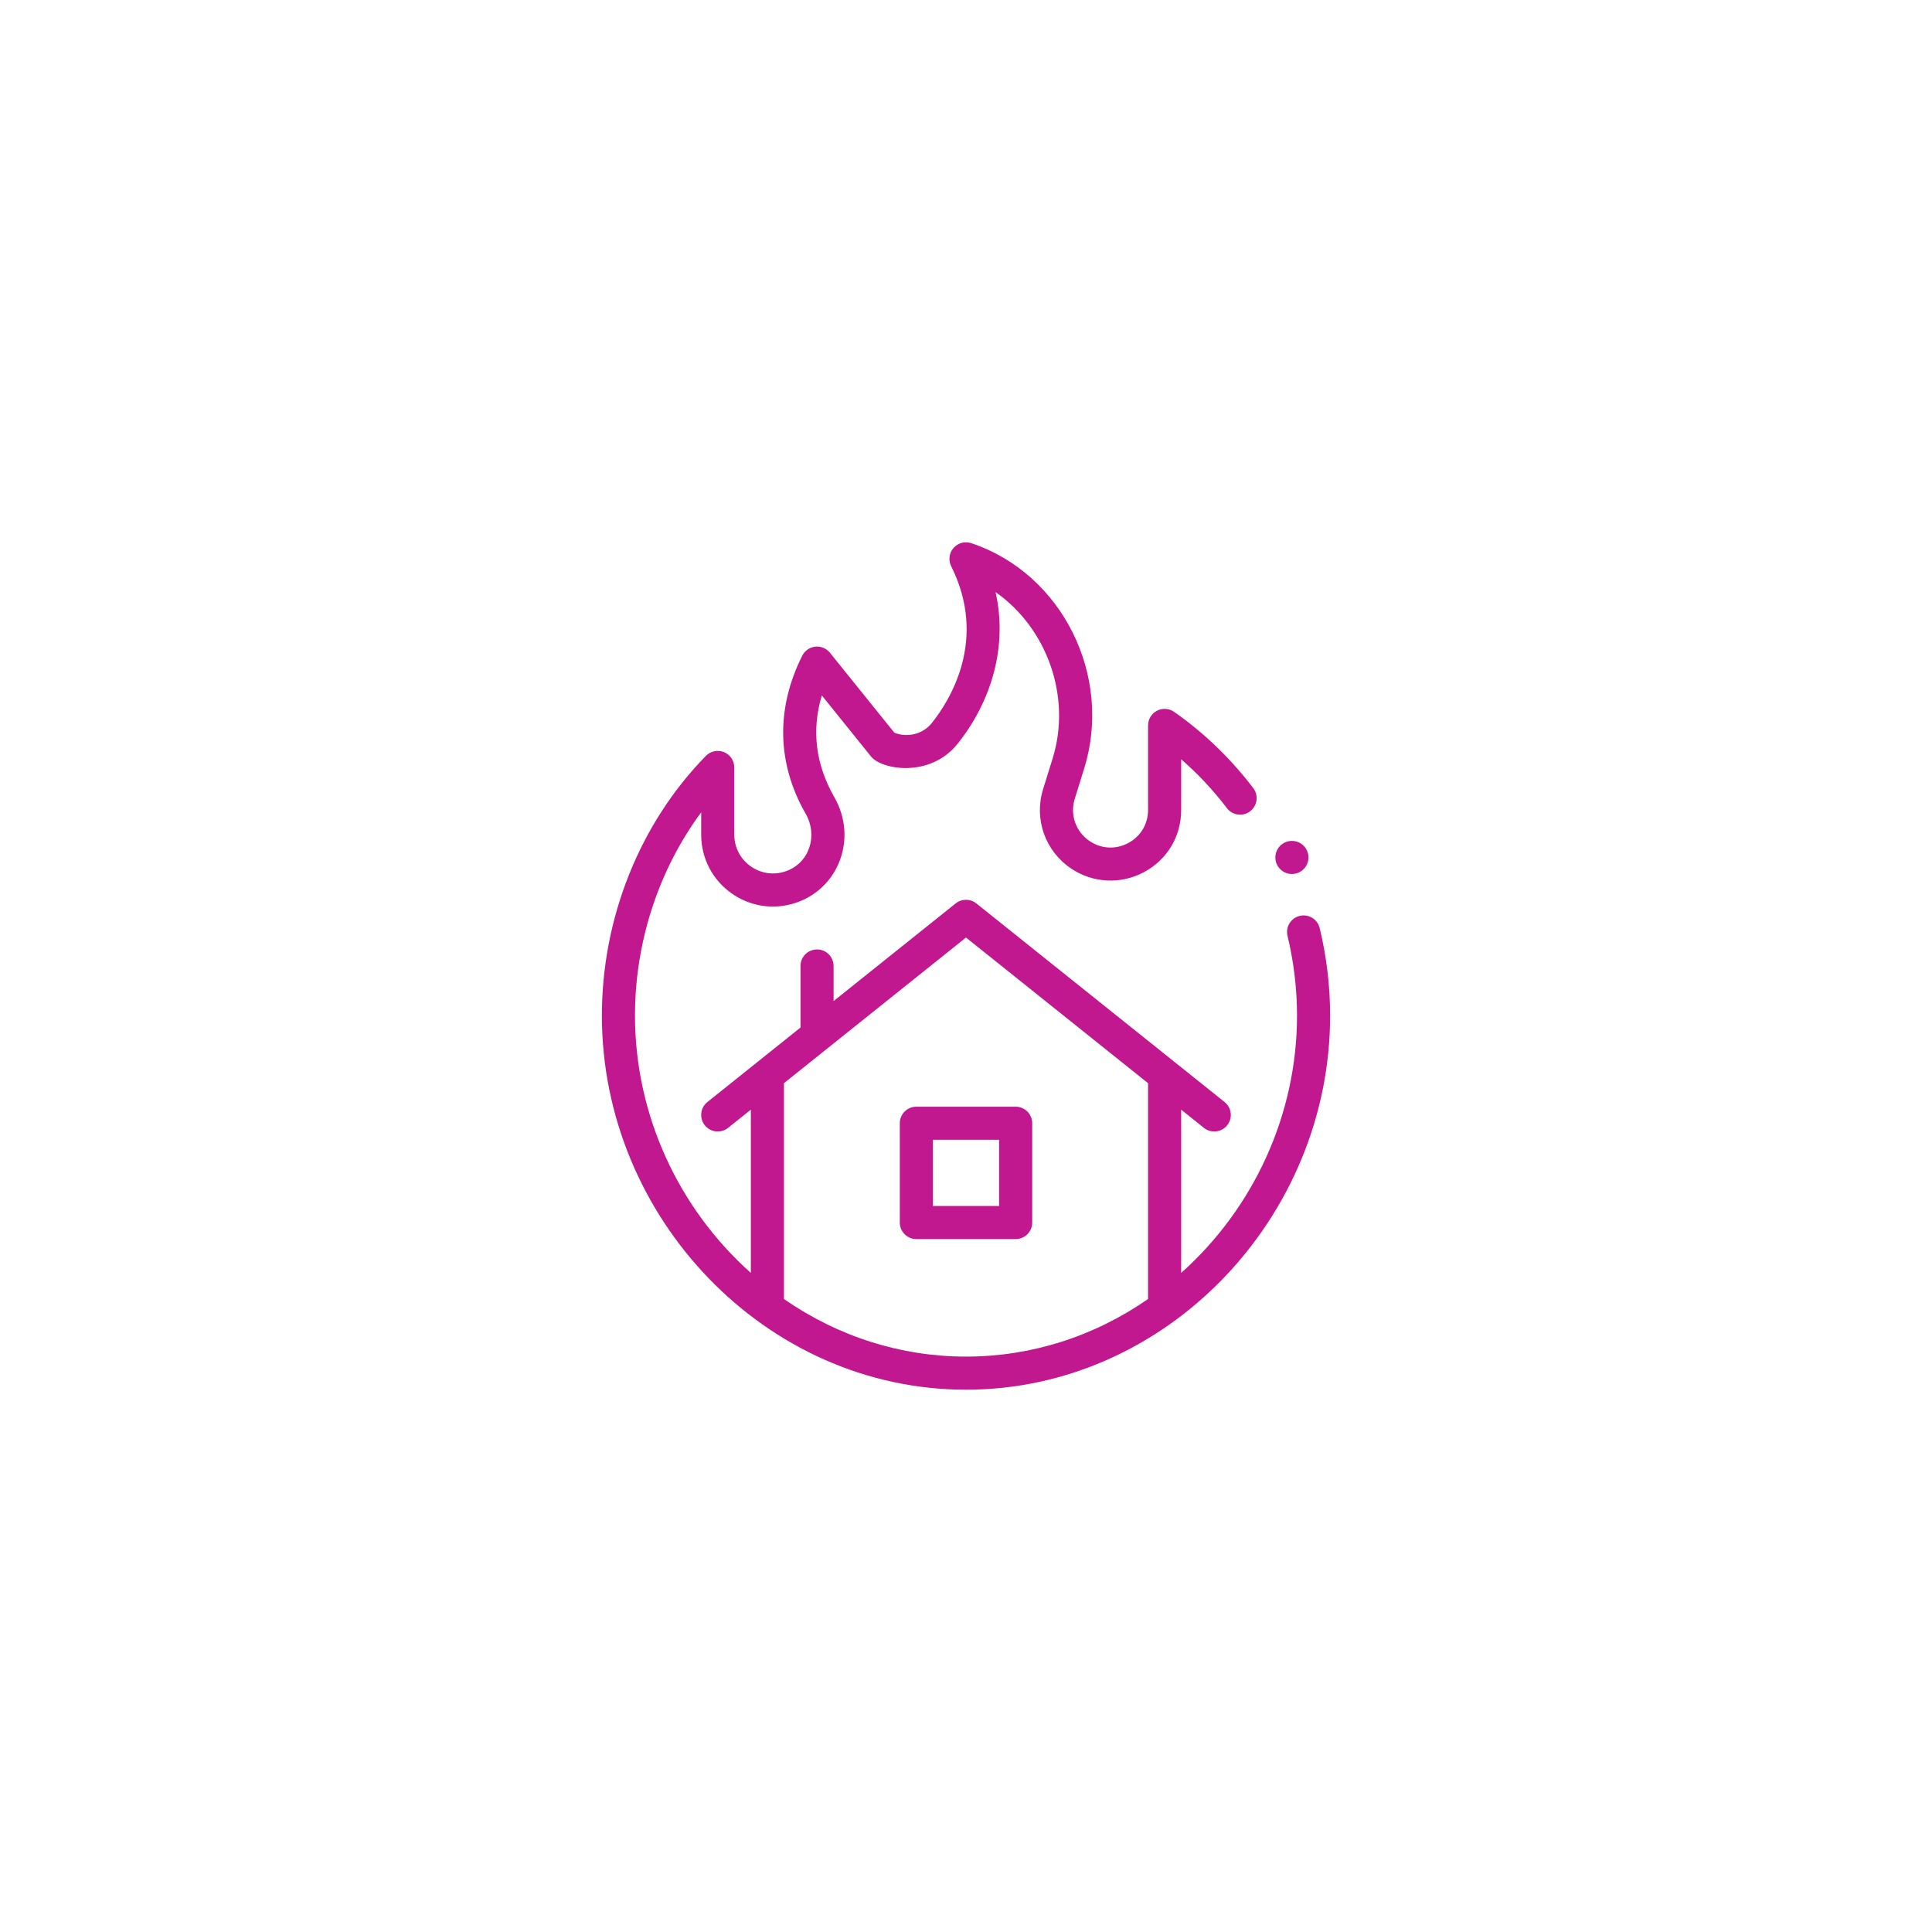 <?xml version="1.0" encoding="UTF-8" standalone="no" ?>
<!DOCTYPE svg PUBLIC "-//W3C//DTD SVG 1.1//EN" "http://www.w3.org/Graphics/SVG/1.1/DTD/svg11.dtd">
<svg xmlns="http://www.w3.org/2000/svg" xmlns:xlink="http://www.w3.org/1999/xlink" version="1.1" width="1080" height="1080" viewBox="0 0 1080 1080" xml:space="preserve">
<desc>Created with Fabric.js 4.2.0</desc>
<defs>
</defs>
<rect x="0" y="0" width="100%" height="100%" fill="transparent"></rect>
<g transform="matrix(1 0 0 1 540 540)" id="1f776309-47d5-4058-b9c0-23cef0ec1fb3"  >
<rect style="stroke: none; stroke-width: 1; stroke-dasharray: none; stroke-linecap: butt; stroke-dashoffset: 0; stroke-linejoin: miter; stroke-miterlimit: 4; fill: rgb(255,255,255); fill-rule: nonzero; opacity: 1; visibility: hidden;" vector-effect="non-scaling-stroke"  x="-540" y="-540" rx="0" ry="0" width="1080" height="1080" />
</g>
<g transform="matrix(Infinity NaN NaN Infinity 0 0)" id="eaa97b45-d431-4483-868a-242eecce5d69"  >
</g>
<g transform="matrix(7.71 0 0 7.71 540 540)"  >
<g style="" vector-effect="non-scaling-stroke"   >
		<g transform="matrix(0.12 0 0 0.12 0 15)"  >
<path style="stroke: none; stroke-width: 1; stroke-dasharray: none; stroke-linecap: butt; stroke-dashoffset: 0; stroke-linejoin: miter; stroke-miterlimit: 4; fill: rgb(194,24,143); fill-rule: nonzero; opacity: 1;" vector-effect="non-scaling-stroke"  transform=" translate(-256, -376)" d="M 286.001 336.001 L 226.001 336.001 C 220.478 336.001 216.001 340.478 216.001 346.001 L 216.001 406.001 C 216.001 411.524 220.478 416.001 226.001 416.001 L 286.001 416.001 C 291.523 416.001 296.001 411.524 296.001 406.001 L 296.001 346.001 C 296.001 340.478 291.523 336.001 286.001 336.001 z M 276.001 396.001 L 236.001 396.001 L 236.001 356.001 L 276.001 356.001 z" stroke-linecap="round" />
</g>
		<g transform="matrix(0.12 0 0 0.12 23.63 -7.87)"  >
<circle style="stroke: none; stroke-width: 1; stroke-dasharray: none; stroke-linecap: butt; stroke-dashoffset: 0; stroke-linejoin: miter; stroke-miterlimit: 4; fill: rgb(194,24,143); fill-rule: nonzero; opacity: 1;" vector-effect="non-scaling-stroke"  cx="0" cy="0" r="10" />
</g>
		<g transform="matrix(0.12 0 0 0.12 0 0)"  >
<path style="stroke: none; stroke-width: 1; stroke-dasharray: none; stroke-linecap: butt; stroke-dashoffset: 0; stroke-linejoin: miter; stroke-miterlimit: 4; fill: rgb(194,24,143); fill-rule: nonzero; opacity: 1;" vector-effect="non-scaling-stroke"  transform=" translate(-256, -256)" d="M 469.703 233.095 C 468.411 227.727 463.009 224.418 457.64 225.716 C 452.271 227.009 448.966 232.41 450.26 237.78 C 454.07 253.594 456.001 269.818 456.001 286.001 C 456.001 345.329 430.147 402.054 386.001 441.439 L 386.001 342.807 L 399.754 353.809 C 404.052 357.248 410.349 356.575 413.81 352.247 C 417.26 347.934 416.561 341.642 412.248 338.191 L 262.248 218.191 C 258.596 215.269 253.406 215.269 249.754 218.191 L 176.001 277.193 L 176.001 255.999 C 176.001 250.476 171.524 245.999 166.001 245.999 C 160.478 245.999 156.001 250.476 156.001 255.999 L 156.001 293.193 L 99.754 338.191 C 95.441 341.641 94.742 347.934 98.192 352.247 C 101.642 356.559 107.935 357.259 112.248 353.809 L 126.001 342.807 L 126.001 441.439 C 81.855 402.052 56.001 345.328 56.001 286.001 C 56.001 241.341 70.354 197.844 96.001 163.157 L 96.001 176.631 C 96.001 206.3 125.006 227.208 153.156 217.827 C 179.366 209.082 190.486 178.567 176.51 154.124 C 165.1 134.188 162.56 113.534 168.9 92.538 L 198.694 129.516 C 204.969 137.306 234.224 142.65 250.965 121.693 C 271.471 96.017 281.295 62.633 273.84 30.067 C 304.603 51.544 320.028 92.938 308.331 130.635 L 302.601 149.078 C 296.969 167.222 303.782 186.534 319.557 197.135 C 332.67 205.94 349.477 206.796 363.413 199.365 C 377.557 191.825 386.001 177.753 386.001 161.722 L 386.001 131.098 C 396.092 139.853 405.349 149.737 413.651 160.634 C 416.997 165.027 423.27 165.876 427.666 162.528 C 432.059 159.181 432.907 152.906 429.56 148.513 C 415.853 130.523 399.758 115.022 381.723 102.44 C 378.668 100.309 374.68 100.053 371.376 101.775 C 368.072 103.499 366.001 106.915 366.001 110.641 L 366.001 161.721 C 366.001 170.236 361.517 177.71 354.005 181.715 C 346.485 185.721 337.777 185.278 330.709 180.531 C 322.33 174.901 318.711 164.642 321.701 155.008 L 327.431 136.564 C 344.717 80.856 314.287 18.888 259.162 0.514 C 255.324 -0.766 251.096 0.392 248.445 3.449 C 245.796 6.504 245.247 10.855 247.055 14.472 C 269.273 58.919 246.261 95.532 235.336 109.21 C 230.022 115.863 220.787 118.181 212.756 115.093 L 173.786 66.727 C 171.65 64.076 168.312 62.695 164.929 63.059 C 161.545 63.423 158.578 65.484 157.055 68.528 C 141.013 100.602 141.738 133.636 159.148 164.055 C 166.7 177.262 161.366 194.003 146.828 198.854 C 131.643 203.913 115.999 192.632 115.999 176.631 L 115.999 136.031 C 115.999 131.968 113.541 128.309 109.779 126.773 C 106.018 125.238 101.7 126.13 98.857 129.032 C 58.91 169.797 36 227.01 36 286.001 C 36 407.789 134.646 512.001 256 512.001 C 377.289 512.001 476 407.858 476 286.001 C 476.001 268.242 473.881 250.442 469.703 233.095 z M 146.001 457.213 L 146.001 326.807 L 256.001 238.807 L 366.001 326.807 L 366.001 457.212 C 333.126 479.984 295.205 492 256.001 492 C 216.797 492.001 178.875 479.984 146.001 457.213 z" stroke-linecap="round" />
</g>
</g>
</g>
</svg>